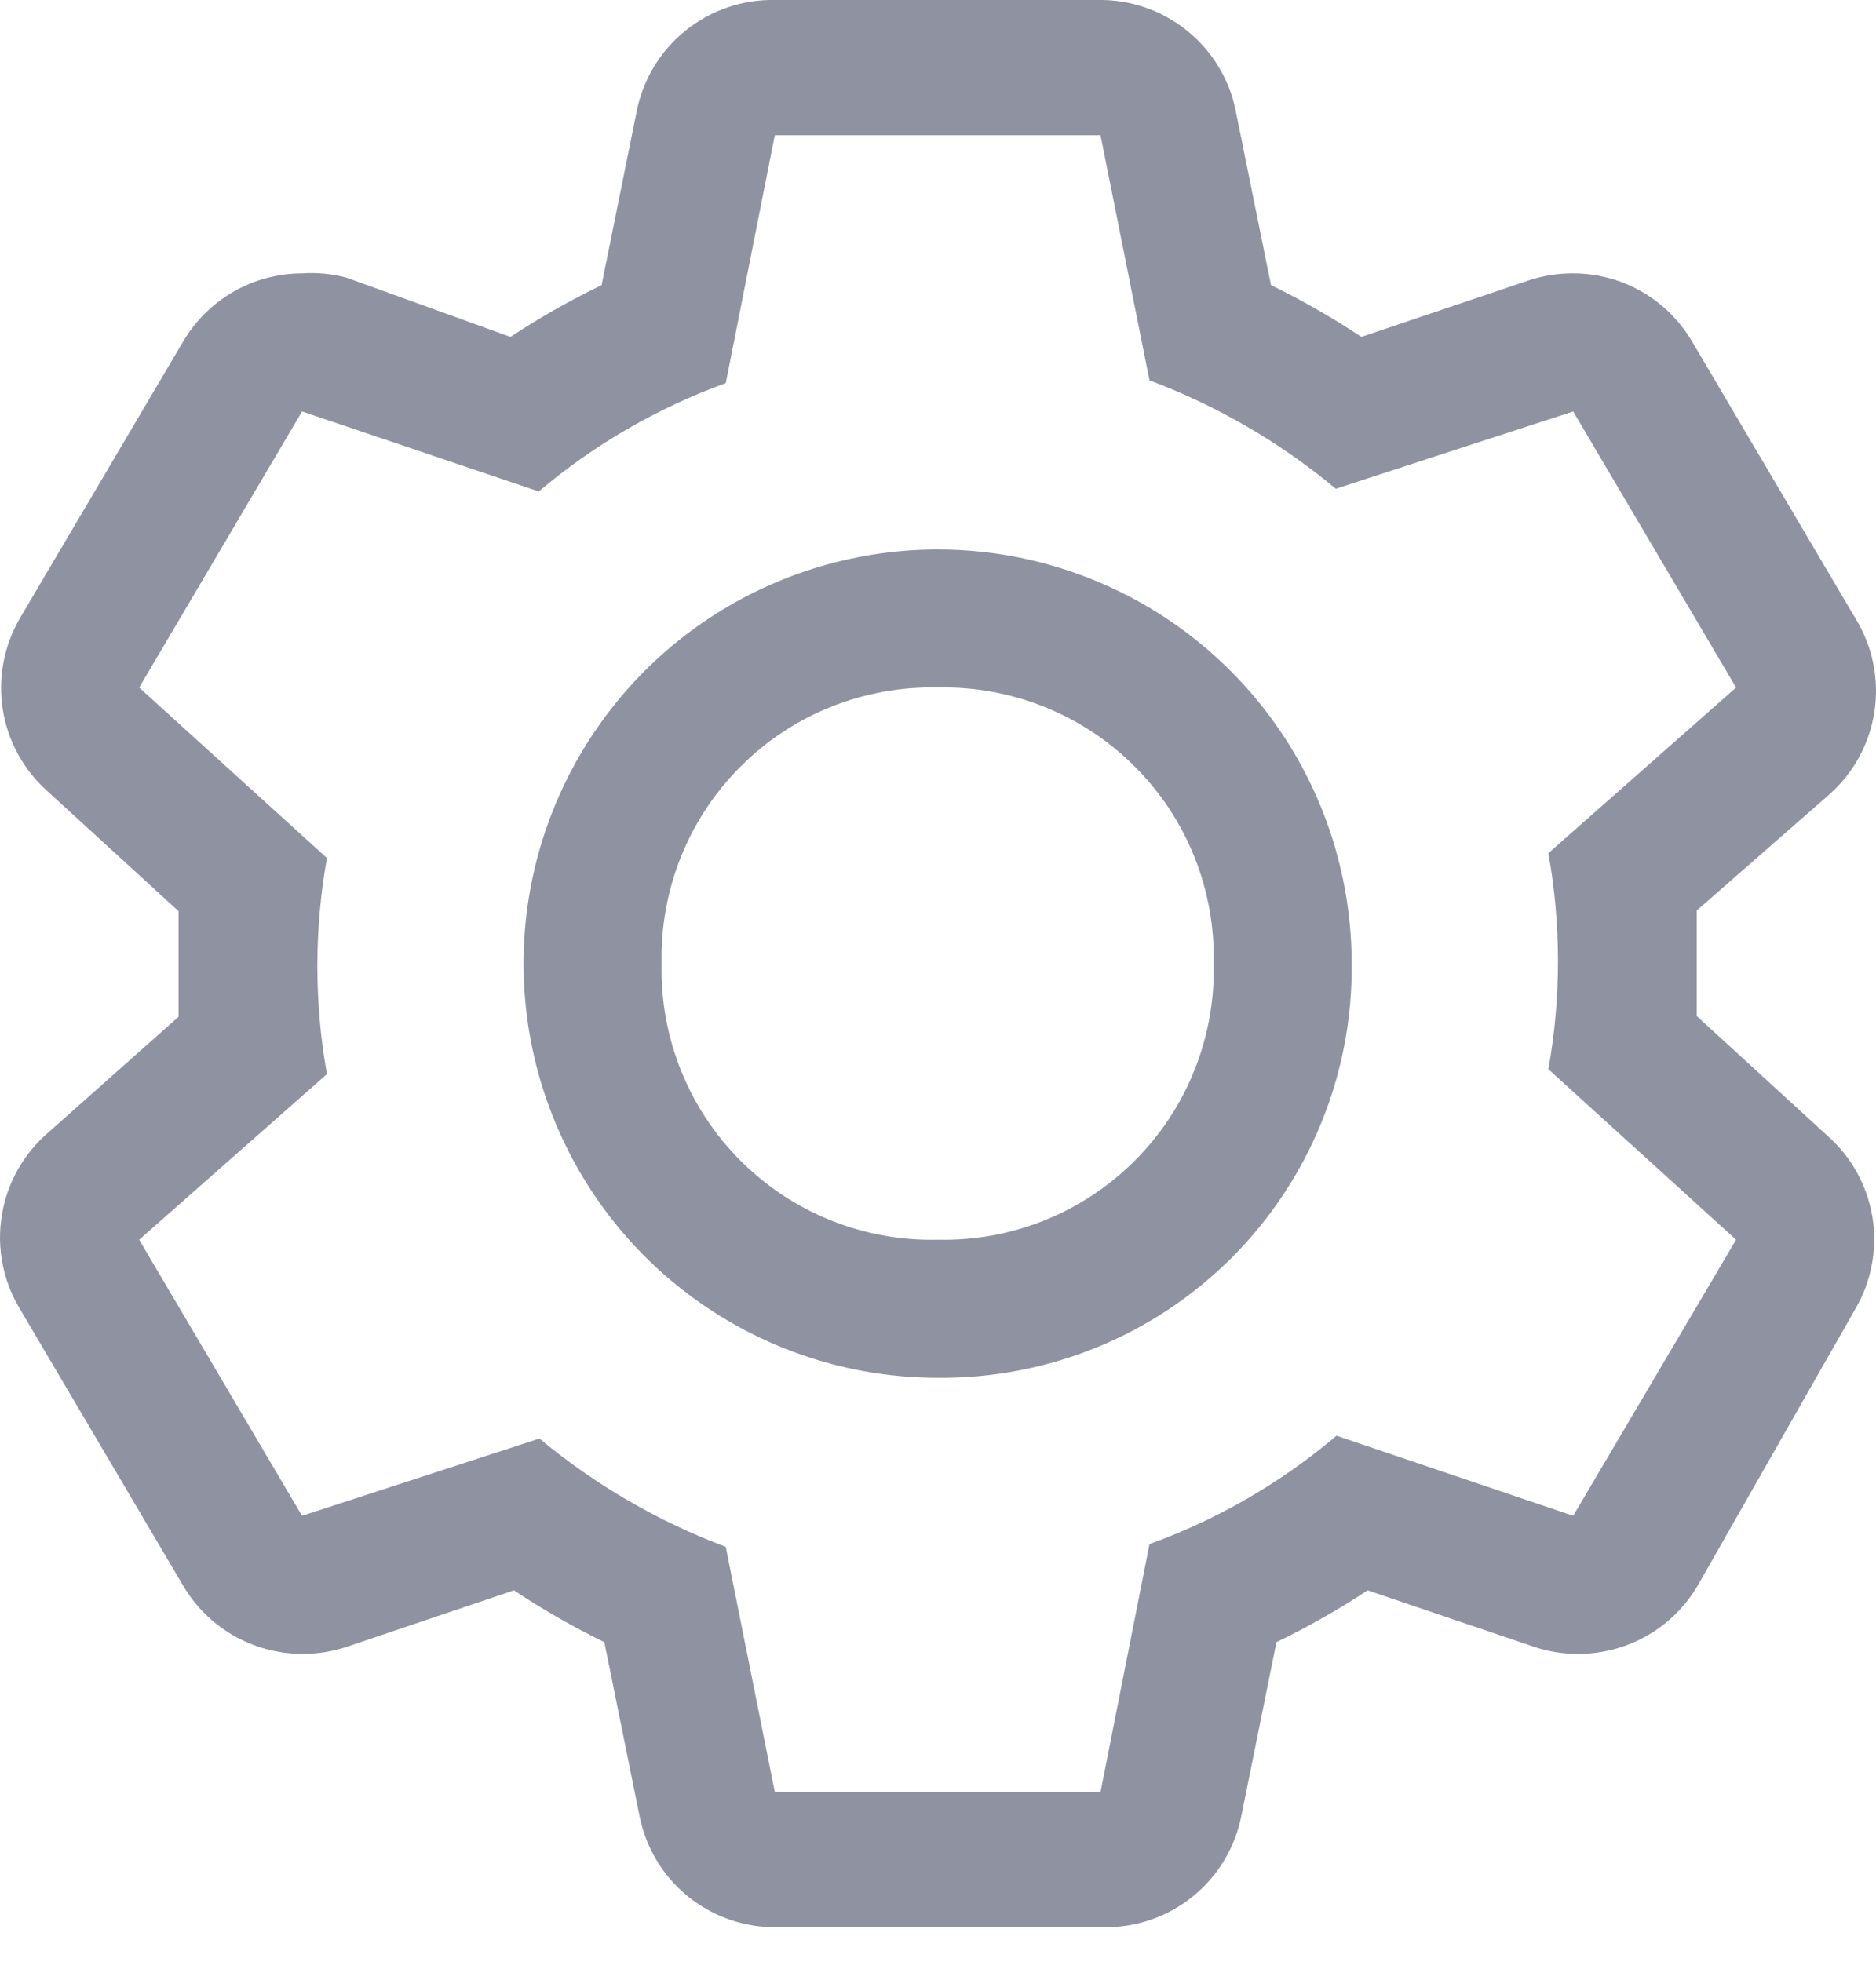 <?xml version="1.0" encoding="UTF-8" standalone="no"?>
<svg
   xmlns:dc="http://purl.org/dc/elements/1.1/"
   xmlns:cc="http://creativecommons.org/ns#"
   xmlns:rdf="http://www.w3.org/1999/02/22-rdf-syntax-ns#"
   xmlns:svg="http://www.w3.org/2000/svg"
   xmlns="http://www.w3.org/2000/svg"
   xmlns:sodipodi="http://sodipodi.sourceforge.net/DTD/sodipodi-0.dtd"
   xmlns:inkscape="http://www.inkscape.org/namespaces/inkscape"
   width="22"
   height="23"
   viewBox="0 0 22 23"
   fill="none"
   version="1.1"
   id="svg6"
   sodipodi:docname="tab-settings.svg"
   inkscape:version="1.0.2 (e86c870879, 2021-01-15, custom)">
  <defs
     id="defs10" />
  <sodipodi:namedview
     pagecolor="#ff00ff"
     bordercolor="#666666"
     borderopacity="1"
     objecttolerance="10"
     gridtolerance="10"
     guidetolerance="10"
     inkscape:pageopacity="0"
     inkscape:pageshadow="2"
     inkscape:window-width="1920"
     inkscape:window-height="1017"
     id="namedview8"
     showgrid="false"
     inkscape:zoom="36.956522"
     inkscape:cx="11"
     inkscape:cy="12.389479"
     inkscape:window-x="1912"
     inkscape:window-y="-8"
     inkscape:window-maximized="1"
     inkscape:current-layer="svg6" />
  <path
     d="M19.898 11.913V11.298V10.675L21.452 9.315C21.738 9.063 21.926 8.717 21.982 8.339C22.039 7.962 21.96 7.576 21.759 7.251L19.849 4.014C19.707 3.769 19.503 3.564 19.258 3.422C19.012 3.28 18.733 3.205 18.449 3.205C18.273 3.204 18.098 3.231 17.931 3.286L15.965 3.95C15.625 3.724 15.271 3.521 14.905 3.343L14.492 1.303C14.418 0.931 14.215 0.596 13.919 0.358C13.623 0.12 13.253 -0.007 12.873 0H9.086C8.706 -0.007 8.336 0.12 8.04 0.358C7.744 0.596 7.541 0.931 7.467 1.303L7.055 3.343C6.686 3.521 6.329 3.724 5.986 3.95L4.06 3.254C3.891 3.21 3.716 3.193 3.542 3.205C3.259 3.205 2.98 3.28 2.734 3.422C2.488 3.564 2.284 3.769 2.142 4.014L0.232 7.251C0.044 7.576 -0.027 7.956 0.034 8.327C0.094 8.697 0.282 9.035 0.564 9.283L2.094 10.683V11.921L0.564 13.28C0.274 13.53 0.081 13.874 0.021 14.252C-0.04 14.629 0.035 15.017 0.232 15.344L2.142 18.581C2.284 18.827 2.488 19.031 2.734 19.173C2.98 19.315 3.259 19.39 3.542 19.391C3.718 19.392 3.893 19.365 4.06 19.31L6.027 18.646C6.366 18.872 6.721 19.074 7.087 19.253L7.5 21.292C7.574 21.665 7.776 22 8.072 22.238C8.368 22.476 8.738 22.603 9.118 22.595H12.938C13.318 22.603 13.688 22.476 13.984 22.238C14.28 22 14.483 21.665 14.557 21.292L14.969 19.253C15.338 19.075 15.695 18.872 16.038 18.646L17.996 19.31C18.163 19.365 18.338 19.392 18.514 19.391C18.798 19.39 19.077 19.315 19.322 19.173C19.568 19.031 19.772 18.827 19.914 18.581L21.759 15.344C21.948 15.02 22.018 14.64 21.958 14.269C21.897 13.899 21.71 13.56 21.427 13.313L19.898 11.913ZM18.449 17.772L15.673 16.833C15.024 17.384 14.281 17.814 13.48 18.104L12.906 21.009H9.086L8.511 18.136C7.717 17.838 6.978 17.409 6.326 16.866L3.542 17.772L1.632 14.535L3.834 12.593C3.684 11.755 3.684 10.897 3.834 10.06L1.632 8.061L3.542 4.824L6.318 5.762C6.968 5.212 7.711 4.782 8.511 4.492L9.086 1.586H12.906L13.48 4.459C14.275 4.758 15.013 5.187 15.665 5.73L18.449 4.824L20.359 8.061L18.158 10.003C18.308 10.841 18.308 11.698 18.158 12.536L20.359 14.535L18.449 17.772Z"
     fill="#8f92a1"
     id="path2" />
  <path
     d="M10.996 16.154C10.035 16.154 9.097 15.869 8.298 15.335C7.5 14.802 6.877 14.043 6.51 13.156C6.142 12.269 6.046 11.293 6.233 10.351C6.421 9.409 6.883 8.544 7.562 7.864C8.241 7.185 9.107 6.723 10.049 6.536C10.99 6.348 11.967 6.444 12.854 6.812C13.741 7.179 14.5 7.802 15.033 8.6C15.567 9.399 15.851 10.338 15.851 11.298C15.858 11.937 15.737 12.572 15.495 13.164C15.253 13.756 14.896 14.294 14.444 14.746C13.992 15.198 13.454 15.556 12.862 15.797C12.27 16.039 11.635 16.16 10.996 16.154V16.154ZM10.996 8.061C10.568 8.051 10.143 8.128 9.745 8.287C9.348 8.446 8.987 8.684 8.685 8.987C8.382 9.289 8.144 9.65 7.985 10.047C7.826 10.445 7.749 10.87 7.759 11.298C7.749 11.726 7.826 12.151 7.985 12.548C8.144 12.946 8.382 13.306 8.685 13.609C8.987 13.912 9.348 14.15 9.745 14.309C10.143 14.468 10.568 14.545 10.996 14.535C11.424 14.545 11.849 14.468 12.246 14.309C12.643 14.15 13.004 13.912 13.307 13.609C13.61 13.306 13.848 12.946 14.007 12.548C14.166 12.151 14.243 11.726 14.233 11.298C14.243 10.87 14.166 10.445 14.007 10.047C13.848 9.65 13.61 9.289 13.307 8.987C13.004 8.684 12.643 8.446 12.246 8.287C11.849 8.128 11.424 8.051 10.996 8.061Z"
     fill="#8f92a1"
     id="path4" />
</svg>
